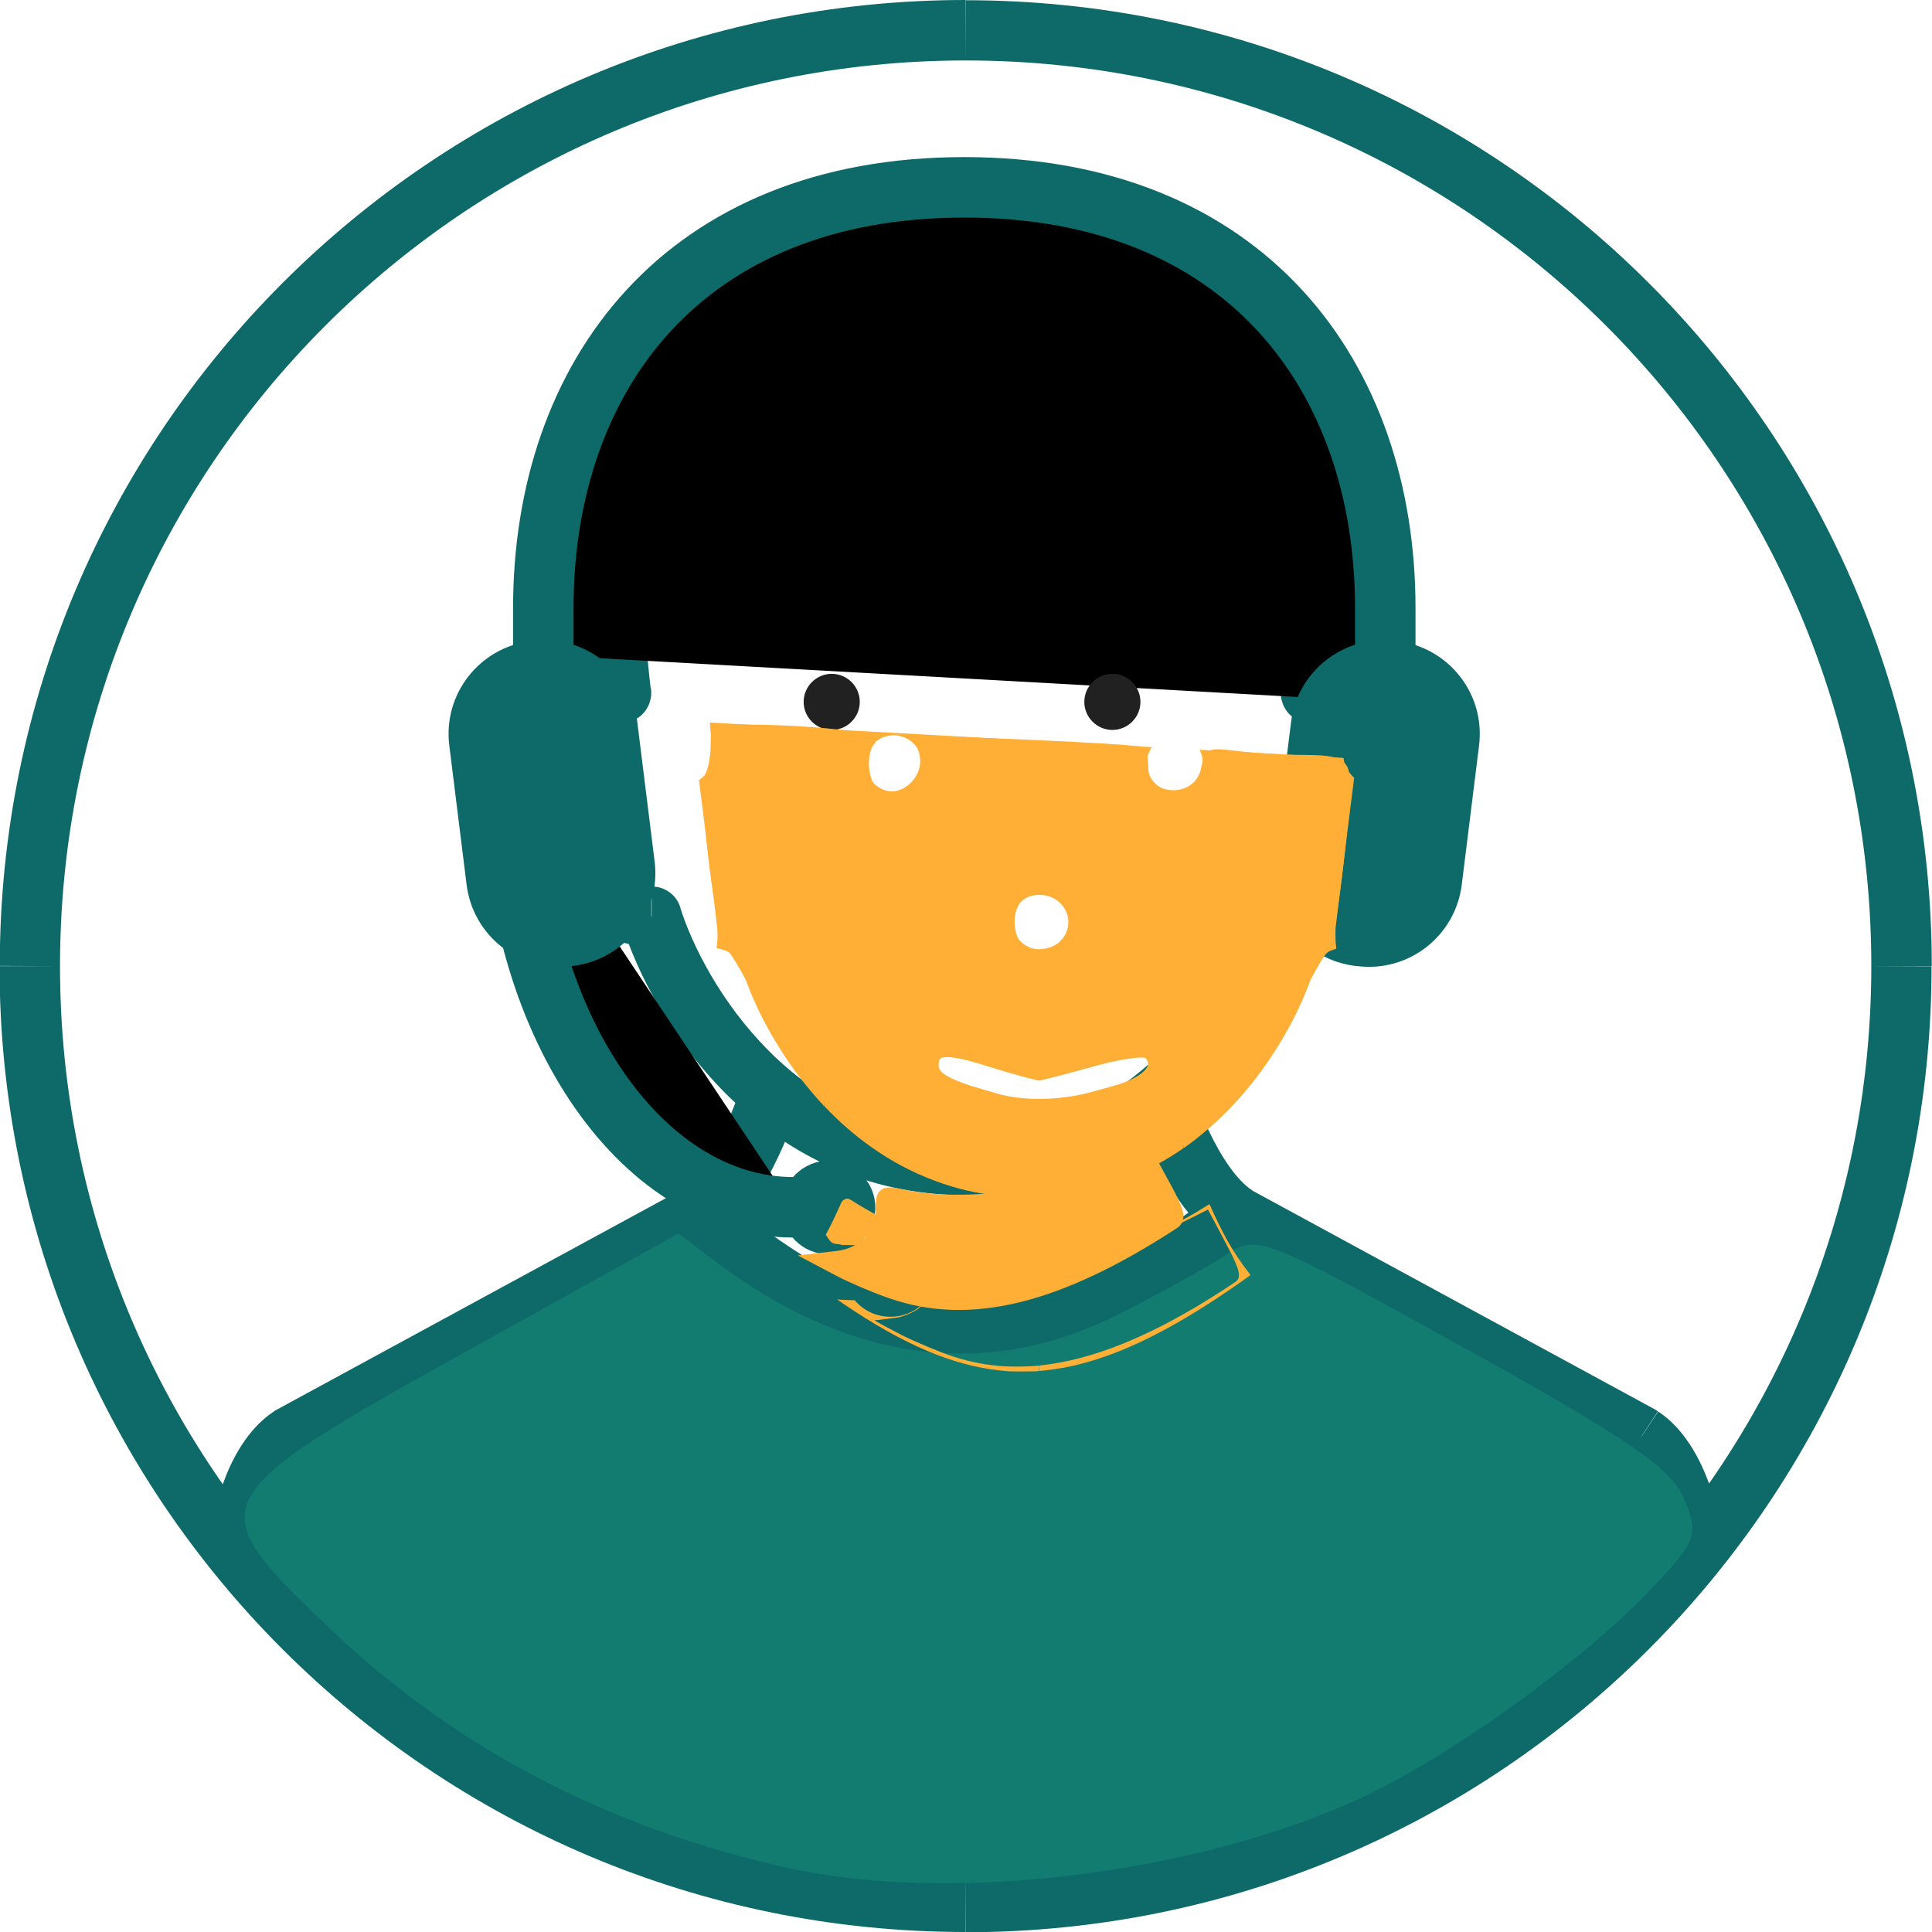 <?xml version="1.0" encoding="UTF-8" standalone="no"?>
<!-- Created with Inkscape (http://www.inkscape.org/) -->

<svg
   width="8.467mm"
   height="8.467mm"
   viewBox="0 0 8.467 8.467"
   version="1.1"
   id="svg1"
   inkscape:export-filename="users-default.svg"
   inkscape:export-xdpi="96"
   inkscape:export-ydpi="96"
   inkscape:version="1.3.1 (91b66b0783, 2023-11-16)"
   sodipodi:docname="users-default.svg"
   xmlns:inkscape="http://www.inkscape.org/namespaces/inkscape"
   xmlns:sodipodi="http://sodipodi.sourceforge.net/DTD/sodipodi-0.dtd"
   xmlns="http://www.w3.org/2000/svg"
   xmlns:svg="http://www.w3.org/2000/svg">
  <sodipodi:namedview
     id="namedview1"
     pagecolor="#ffffff"
     bordercolor="#000000"
     borderopacity="0.25"
     inkscape:showpageshadow="2"
     inkscape:pageopacity="0.0"
     inkscape:pagecheckerboard="0"
     inkscape:deskcolor="#d1d1d1"
     inkscape:document-units="mm"
     inkscape:zoom="11.621654"
     inkscape:cx="11.487177"
     inkscape:cy="16.908092"
     inkscape:window-width="1360"
     inkscape:window-height="745"
     inkscape:window-x="-8"
     inkscape:window-y="-8"
     inkscape:window-maximized="1"
     inkscape:current-layer="layer1" />
  <defs
     id="defs1" />
  <g
     inkscape:label="Layer 1"
     inkscape:groupmode="layer"
     id="layer1"
     transform="translate(-168.804,-168.01)">
    <path
       d="m 171.66,172.027 0.126,-0.039 c -0.017,-0.056 -0.068,-0.093 -0.126,-0.093 z m -0.134,-0.98 v 0.132 c 0.038,0 0.075,-0.017 0.1,-0.046 0.025,-0.029 0.036,-0.068 0.031,-0.106 z m 2.889,0.98 v -0.132 c -0.058,0 -0.109,0.038 -0.126,0.093 z m 0.134,-0.98 -0.131,-0.019 c -0.005,0.038 0.006,0.076 0.031,0.106 0.025,0.029 0.062,0.046 0.1,0.046 z m -4.473,3.259 -0.063,-0.116 -0.005,0.003 -0.005,0.003 z m 5.921,0 0.073,-0.111 -0.005,-0.003 -0.005,-0.003 z m -4.367,-3.605 c -0.002,-0.073 -0.064,-0.13 -0.137,-0.128 -0.073,0.002 -0.13,0.064 -0.128,0.137 z m 3.077,0.009 c 0.003,-0.073 -0.054,-0.134 -0.128,-0.137 -0.073,-0.003 -0.134,0.054 -0.137,0.128 z m 2.298,1.534 c 0,2.192 -1.777,3.969 -3.969,3.969 v 0.265 c 2.338,0 4.233,-1.895 4.233,-4.233 z m -3.969,3.969 c -2.192,0 -3.969,-1.777 -3.969,-3.969 h -0.265 c 0,2.338 1.895,4.233 4.233,4.233 z m -3.969,-3.969 c 0,-2.192 1.777,-3.969 3.969,-3.969 v -0.265 c -2.338,0 -4.233,1.895 -4.233,4.233 z m 3.969,-3.969 c 2.192,0 3.969,1.777 3.969,3.969 h 0.265 c 0,-2.338 -1.895,-4.233 -4.233,-4.233 z m -1.504,3.791 c 0.061,0.2 0.208,0.491 0.451,0.735 0.245,0.246 0.594,0.447 1.053,0.447 v -0.265 c -0.374,0 -0.659,-0.162 -0.865,-0.37 -0.209,-0.21 -0.335,-0.463 -0.386,-0.626 z m 0.126,-0.171 c -0.077,0 -0.137,-0.035 -0.184,-0.1 -0.05,-0.068 -0.083,-0.165 -0.092,-0.27 -0.009,-0.105 0.007,-0.202 0.04,-0.267 0.031,-0.062 0.066,-0.08 0.102,-0.08 v -0.265 c -0.166,0 -0.278,0.105 -0.338,0.226 -0.059,0.119 -0.078,0.267 -0.066,0.407 0.012,0.14 0.057,0.288 0.142,0.404 0.088,0.119 0.221,0.207 0.397,0.207 z m 2.629,0.093 c -0.058,0.188 -0.214,0.491 -0.479,0.712 l 0.17,0.203 c 0.311,-0.261 0.492,-0.61 0.562,-0.837 z m -0.479,0.712 c -0.196,0.164 -0.45,0.284 -0.772,0.284 v 0.265 c 0.393,0 0.705,-0.147 0.942,-0.345 z m 0.606,-0.541 c 0.175,0 0.309,-0.088 0.397,-0.207 0.086,-0.116 0.13,-0.264 0.142,-0.404 0.012,-0.14 -0.007,-0.288 -0.066,-0.407 -0.06,-0.122 -0.173,-0.226 -0.338,-0.226 v 0.265 c 0.036,0 0.071,0.018 0.102,0.08 0.032,0.065 0.049,0.162 0.04,0.267 -0.009,0.105 -0.042,0.202 -0.092,0.27 -0.047,0.065 -0.107,0.1 -0.184,0.1 z m -2.62,1.063 -1.781,0.968 0.126,0.233 1.781,-0.968 z m -1.79,0.974 c -0.1,0.066 -0.167,0.176 -0.209,0.28 -0.043,0.107 -0.068,0.226 -0.068,0.331 h 0.265 c 0,-0.067 0.017,-0.153 0.049,-0.232 0.033,-0.081 0.074,-0.135 0.11,-0.159 z m 2.177,-1.394 -0.127,-0.037 v -2.7e-4 0 0 5.3e-4 c -2.7e-4,5.3e-4 -5.3e-4,0.001 -8e-4,0.003 -7.9e-4,0.002 -0.002,0.006 -0.004,0.011 -0.003,0.01 -0.008,0.025 -0.015,0.043 -0.013,0.037 -0.033,0.087 -0.058,0.141 -0.054,0.114 -0.121,0.219 -0.192,0.265 l 0.146,0.221 c 0.136,-0.09 0.23,-0.253 0.286,-0.373 0.03,-0.063 0.052,-0.122 0.068,-0.164 0.008,-0.021 0.013,-0.039 0.018,-0.051 0.002,-0.006 0.003,-0.011 0.004,-0.015 5.3e-4,-0.002 0.001,-0.003 0.001,-0.004 0,-5.3e-4 2.6e-4,-7.9e-4 2.6e-4,-10e-4 l 2.7e-4,-2.6e-4 v -2.7e-4 0 z m 1.973,0.652 1.781,0.968 0.126,-0.233 -1.781,-0.968 z m 1.771,0.962 c 0.035,0.024 0.077,0.077 0.11,0.159 0.032,0.078 0.048,0.165 0.048,0.232 h 0.265 c 0,-0.105 -0.024,-0.224 -0.068,-0.331 -0.042,-0.104 -0.11,-0.215 -0.209,-0.28 z m -2.031,-1.614 -0.127,0.037 v 0 2.7e-4 l 2.6e-4,2.6e-4 c 0,5.3e-4 2.7e-4,7.9e-4 2.7e-4,0.001 2.6e-4,0.001 7.9e-4,0.002 0.001,0.004 10e-4,0.003 0.003,0.008 0.005,0.015 0.004,0.012 0.01,0.03 0.018,0.051 0.015,0.043 0.038,0.101 0.068,0.164 0.056,0.12 0.15,0.284 0.286,0.373 l 0.146,-0.221 c -0.07,-0.046 -0.138,-0.151 -0.192,-0.265 -0.025,-0.054 -0.045,-0.104 -0.058,-0.141 -0.007,-0.018 -0.011,-0.033 -0.015,-0.043 -0.002,-0.005 -0.003,-0.009 -0.004,-0.011 -2.6e-4,-0.001 -5.3e-4,-0.002 -7.9e-4,-0.003 v -5.3e-4 0 0 2.7e-4 z m -2.369,-1.755 0.131,-0.019 v 0 0 0 0 c -2.7e-4,-2.6e-4 -2.7e-4,-5.2e-4 -2.7e-4,-0.001 0,-8e-4 -2.6e-4,-0.002 -5.2e-4,-0.004 -5.3e-4,-0.004 -10e-4,-0.009 -0.002,-0.017 -0.002,-0.015 -0.004,-0.037 -0.007,-0.065 -0.006,-0.057 -0.012,-0.139 -0.016,-0.24 l -0.264,0.009 c 0.004,0.106 0.011,0.194 0.017,0.256 0.003,0.031 0.006,0.055 0.008,0.072 8e-4,0.008 0.002,0.015 0.002,0.02 2.7e-4,0.002 5.3e-4,0.004 8e-4,0.005 0,5.3e-4 0,0.001 2.6e-4,0.002 v 5.3e-4 0 0 0 c 0,2.6e-4 0,2.6e-4 0.131,-0.019 z m 3.024,0 c 0.131,0.019 0.131,0.019 0.131,0.019 v 0 0 0 -5.3e-4 c 2.6e-4,-5.3e-4 2.6e-4,-0.001 2.6e-4,-0.002 2.7e-4,-0.001 5.3e-4,-0.003 8e-4,-0.005 5.2e-4,-0.005 0.002,-0.011 0.002,-0.02 0.002,-0.017 0.005,-0.041 0.008,-0.072 0.006,-0.062 0.013,-0.15 0.017,-0.256 l -0.264,-0.009 c -0.004,0.1 -0.01,0.183 -0.016,0.24 -0.003,0.029 -0.005,0.051 -0.007,0.065 -7.9e-4,0.007 -0.002,0.013 -0.002,0.017 -2.6e-4,0.002 -5.3e-4,0.003 -5.3e-4,0.004 0,5.3e-4 0,7.9e-4 -2.6e-4,0.001 v 0 0 0 0 z m -2.775,2.394 c 0.444,0.36 0.822,0.568 1.228,0.572 0.405,0.003 0.806,-0.198 1.295,-0.57 l -0.16,-0.211 c -0.478,0.364 -0.819,0.518 -1.132,0.516 -0.312,-0.003 -0.631,-0.162 -1.064,-0.513 z"
       fill="#000577"
       id="path57"
       style="fill:#0d6a69;fill-opacity:1;stroke-width:0.265"
       sodipodi:nodetypes="ccccccscccccccccccccccccccccccccccccccccccccccccccccccccccccccccccccccssccccccccccccccscccccccccccccccccccccccccccccccccccssccccccccccccccccccccccccccccccccccccccccccccssscsccccccccccscccscccccccscccccsscccccccccccc" />
    <path
       d="m 172.641,170.656 c 1.115,-0.313 1.25,-0.686 1.538,-1.333 0.128,0.71 0.205,1.333 0.82,1.333 0,0 0,-1.948 -1.948,-1.948 -1.948,0 -1.948,2.051 -1.948,2.051 0.694,-0.089 1.103,-0.359 1.538,-0.82 z"
       fill="#a8abff"
       id="path58"
       style="fill:#127c71;fill-opacity:1;stroke-width:0.265" />
    <path
       d="m 171.185,170.881 v -0.205 c 0,-1.019 0.615,-1.845 1.845,-1.845 1.23,0 1.845,0.826 1.845,1.845 v 0.41 m -3.823,0.37 c 0,1.019 0.551,1.845 1.23,1.845"
       stroke="#000577"
       id="path62"
       style="stroke:#0d6a69;stroke-width:0.265;stroke-opacity:1" />
    <path
       d="m 172.522,171.086 c 0,0.04 -0.033,0.073 -0.073,0.073 -0.04,0 -0.073,-0.033 -0.073,-0.073 0,-0.04 0.033,-0.073 0.073,-0.073 0.04,0 0.073,0.033 0.073,0.073 z m 1.23,0 c 0,0.04 -0.033,0.073 -0.073,0.073 -0.04,0 -0.073,-0.033 -0.073,-0.073 0,-0.04 0.033,-0.073 0.073,-0.073 0.04,0 0.073,0.033 0.073,0.073 z m -0.588,0.691 c 0,0.04 -0.033,0.073 -0.073,0.073 -0.04,0 -0.073,-0.033 -0.073,-0.073 0,-0.04 0.033,-0.073 0.073,-0.073 0.04,0 0.073,0.033 0.073,0.073 z m 0.352,0.634 c -0.037,0.015 -0.391,0.115 -0.431,0.115 -0.04,0 -0.309,-0.091 -0.401,-0.115 -0.039,-0.01 0.36,0.112 0.401,0.112 0.04,0 0.455,-0.122 0.431,-0.112 z"
       fill="#071563"
       stroke="#000577"
       id="path63"
       style="fill:#212121;fill-opacity:1;stroke:#212121;stroke-width:0.1;stroke-dasharray:none;stroke-opacity:1"
       sodipodi:nodetypes="ssssssssssssssssssss" />
    <path
       d="m 175.286,171.277 c 0.028,-0.225 -0.132,-0.429 -0.356,-0.457 l -0.011,-0.001 c -0.225,-0.028 -0.43,0.132 -0.457,0.356 l -0.076,0.611 c -0.028,0.225 0.132,0.429 0.356,0.457 l 0.011,0.001 c 0.225,0.028 0.429,-0.132 0.457,-0.356 z"
       fill="#a8abff"
       id="path64"
       style="fill:#0d6a69;fill-opacity:1;stroke-width:0.265" />
    <path
       d="m 170.773,171.277 c -0.028,-0.225 0.132,-0.429 0.356,-0.457 l 0.011,-0.001 c 0.225,-0.028 0.43,0.132 0.457,0.356 l 0.076,0.611 c 0.028,0.225 -0.132,0.429 -0.356,0.457 l -0.011,0.001 c -0.225,0.028 -0.429,-0.132 -0.457,-0.356 z"
       fill="#a8abff"
       id="path65"
       style="fill:#0d6a69;fill-opacity:1;stroke-width:0.265" />
    <path
       d="m 172.64,173.302 c 0,0.113 -0.092,0.205 -0.205,0.205 -0.114,0 -0.205,-0.092 -0.205,-0.205 0,-0.113 0.092,-0.205 0.205,-0.205 0.113,0 0.205,0.092 0.205,0.205 z"
       fill="#a8abff"
       id="path66"
       style="fill:#0d6a69;fill-opacity:1;stroke-width:0.265" />
    <path
       style="fill:#127c71;fill-opacity:1;stroke:none;stroke-width:0.056"
       d="m 172.27,176.199 c -0.799,-0.175 -1.471,-0.527 -2.029,-1.06 -0.566,-0.541 -0.556,-0.56 0.625,-1.217 l 0.911,-0.506 0.166,0.125 c 0.581,0.438 1.184,0.519 1.752,0.234 0.184,-0.092 0.399,-0.211 0.478,-0.263 0.141,-0.094 0.157,-0.088 1.044,0.403 0.726,0.402 0.914,0.531 0.969,0.666 0.064,0.157 0.055,0.181 -0.15,0.397 -0.268,0.284 -0.793,0.67 -1.176,0.867 -0.705,0.361 -1.844,0.517 -2.588,0.354 z"
       id="path7" />
    <path
       style="fill:#ffaf35;fill-opacity:1;stroke:#ffaf35;stroke-width:0.102;stroke-opacity:1;stroke-dasharray:none"
       d="m 653.121,653.664 c -1.398,-0.273 -2.717,-1.397 -3.48,-2.965 -0.253,-0.521 -0.516,-0.98 -0.584,-1.021 -0.163,-0.099 -0.472,-2.626 -0.349,-2.857 0.05,-0.093 0.091,-0.309 0.091,-0.478 0,-0.305 0.006,-0.308 0.528,-0.308 1.087,10e-4 2.199,0.127 2.09,0.236 -0.143,0.143 -0.133,0.6 0.015,0.749 0.339,0.339 0.94,-0.075 0.817,-0.564 l -0.062,-0.246 1.798,0.074 c 0.989,0.041 1.832,0.094 1.874,0.119 0.042,0.025 0.075,0.154 0.075,0.287 0,0.553 0.863,0.582 0.973,0.033 0.062,-0.31 0.065,-0.311 0.575,-0.249 0.282,0.034 0.771,0.062 1.087,0.062 0.444,6.7e-4 0.596,0.041 0.668,0.177 0.114,0.214 -0.19,2.914 -0.34,3.02 -0.055,0.039 -0.295,0.468 -0.533,0.954 -1.093,2.23 -3.134,3.389 -5.244,2.977 z m 2.292,-1.647 c 0.521,-0.16 0.74,-0.377 0.559,-0.558 -0.053,-0.053 -0.431,-3.9e-4 -0.923,0.129 -0.826,0.217 -0.839,0.218 -1.506,0.035 -0.921,-0.253 -1.075,-0.254 -1.075,-0.01 0,0.157 0.142,0.25 0.653,0.426 0.739,0.254 1.41,0.248 2.292,-0.022 z m -0.842,-2.421 c 0.319,-0.319 0.08,-0.847 -0.382,-0.847 -0.297,0 -0.465,0.182 -0.465,0.503 0,0.144 0.054,0.316 0.121,0.382 0.169,0.169 0.539,0.15 0.727,-0.037 z"
       id="path8"
       transform="scale(0.265)" />
    <path
       style="fill:#ffaf35;fill-opacity:1;stroke:#ffaf35;stroke-width:0.058;stroke-dasharray:none;stroke-opacity:1"
       d="m 172.71,173.672 c -0.072,-0.025 -0.172,-0.068 -0.222,-0.094 l -0.091,-0.048 0.078,-0.009 c 0.113,-0.013 0.196,-0.097 0.196,-0.201 0,-0.086 8e-5,-0.086 0.098,-0.066 0.272,0.055 0.683,-0.002 0.943,-0.13 l 0.116,-0.057 0.076,0.139 c 0.061,0.111 0.07,0.144 0.042,0.162 -0.505,0.329 -0.891,0.424 -1.236,0.304 z"
       id="path9" />
    <path
       style="fill:#ffaf35;fill-opacity:1;stroke:#ffaf35;stroke-width:0.189;stroke-dasharray:none;stroke-opacity:1"
       d="m 651.002,654.494 c -0.041,-0.002 -0.176,-0.015 -0.189,-0.018 -0.006,-0.002 -0.018,-0.014 -0.03,-0.032 l -0.02,-0.03 0.036,-0.069 c 0.043,-0.081 0.121,-0.248 0.169,-0.355 0.032,-0.074 0.034,-0.076 0.043,-0.07 0.141,0.091 0.325,0.198 0.467,0.272 0.046,0.024 0.083,0.045 0.083,0.046 3e-5,10e-4 -0.012,0.005 -0.026,0.009 -0.071,0.016 -0.169,0.059 -0.24,0.105 -0.045,0.029 -0.111,0.085 -0.14,0.118 l -0.025,0.028 -0.05,-8.6e-4 c -0.028,-4.8e-4 -0.063,-0.002 -0.078,-0.002 z"
       id="path10"
       transform="scale(0.265)" />
    <path
       style="fill:#ffaf35;fill-opacity:1;stroke:none;stroke-width:0.005"
       d="m 653.68,656.678 c -0.791,-0.055 -1.58,-0.362 -2.539,-0.985 -0.097,-0.063 -0.302,-0.202 -0.3,-0.203 6.2e-4,-4e-4 0.019,8e-4 0.04,0.003 0.021,0.002 0.086,0.005 0.143,0.007 l 0.104,0.003 0.035,0.036 c 0.163,0.168 0.377,0.25 0.615,0.235 0.338,-0.021 0.626,-0.267 0.703,-0.602 0.044,-0.194 0.01,-0.409 -0.093,-0.577 -0.011,-0.017 -0.018,-0.032 -0.017,-0.034 10e-4,-10e-4 0.031,0.006 0.065,0.016 0.326,0.097 0.683,0.165 1.032,0.197 0.191,0.017 0.23,0.019 0.471,0.022 0.228,0.002 0.241,0.003 0.241,0.011 0,0.011 -0.012,0.012 -0.163,0.018 -0.342,0.013 -0.663,-0.004 -0.95,-0.048 -0.041,-0.006 -0.13,-0.023 -0.198,-0.036 -0.23,-0.046 -0.283,-0.048 -0.317,-0.011 -0.027,0.029 -0.033,0.068 -0.038,0.24 -0.003,0.114 -0.006,0.149 -0.013,0.186 -0.021,0.102 -0.059,0.193 -0.118,0.281 -0.043,0.064 -0.137,0.16 -0.202,0.207 -0.09,0.064 -0.227,0.122 -0.338,0.144 -0.041,0.008 -0.352,0.046 -0.377,0.046 -0.007,0 -0.007,8e-4 -0.002,0.006 0.009,0.009 0.356,0.195 0.446,0.24 0.24,0.12 0.642,0.287 0.861,0.358 0.279,0.09 0.552,0.141 0.853,0.159 0.14,0.008 0.443,0.002 0.537,-0.012 l 0.017,-0.002 v 0.045 0.045 l -0.013,0.003 c -0.02,0.005 -0.422,0.007 -0.487,0.002 z"
       id="path11"
       transform="scale(0.265)" />
    <path
       style="fill:#ffaf35;fill-opacity:1;stroke:none;stroke-width:0.005"
       d="m 653.746,653.789 c -0.801,-0.043 -1.553,-0.292 -2.222,-0.738 -0.305,-0.203 -0.583,-0.435 -0.843,-0.704 l -0.047,-0.048 v -0.06 -0.06 l 0.033,0.035 c 0.061,0.066 0.284,0.286 0.351,0.346 0.651,0.587 1.374,0.965 2.117,1.108 1.067,0.205 2.141,0.011 3.089,-0.558 0.079,-0.047 0.225,-0.142 0.302,-0.197 l 0.04,-0.028 v 0.052 0.052 l -0.049,0.034 c -0.195,0.135 -0.489,0.299 -0.704,0.393 -0.508,0.223 -1.014,0.342 -1.579,0.372 -0.103,0.005 -0.384,0.005 -0.488,-4e-4 z"
       id="path12"
       transform="scale(0.265)" />
    <path
       style="fill:#ffaf35;fill-opacity:1;stroke:none;stroke-width:0.005"
       d="m 654.128,651.859 c -0.158,-0.034 -0.409,-0.105 -0.803,-0.226 -0.359,-0.111 -0.504,-0.154 -0.589,-0.176 -0.072,-0.019 -0.117,-0.017 -0.163,0.004 -0.036,0.017 -0.072,0.052 -0.089,0.085 l -0.012,0.024 0.003,-0.021 c 0.007,-0.046 0.037,-0.084 0.08,-0.102 0.023,-0.009 0.033,-0.01 0.11,-0.01 0.071,7e-5 0.096,0.002 0.157,0.013 0.148,0.026 0.363,0.078 0.7,0.17 0.44,0.12 0.576,0.145 0.732,0.137 0.165,-0.009 0.25,-0.026 0.86,-0.183 0.213,-0.055 0.409,-0.095 0.56,-0.116 0.038,-0.005 0.072,-0.009 0.075,-0.007 0.003,0.001 0.002,0.002 -0.003,0.003 -0.009,3.9e-4 -0.12,0.031 -0.453,0.124 -0.647,0.181 -1.077,0.293 -1.118,0.292 -0.005,-1.8e-4 -0.027,-0.004 -0.05,-0.009 z"
       id="path13"
       transform="scale(0.265)" />
    <path
       style="fill:#ffaf35;fill-opacity:1;stroke:none;stroke-width:0.005"
       d="m 654.577,652.183 c 0.377,-0.095 0.89,-0.237 1.154,-0.32 0.049,-0.015 0.093,-0.029 0.098,-0.03 0.035,-0.008 -0.136,0.079 -0.222,0.113 -0.213,0.084 -0.567,0.178 -0.847,0.226 -0.078,0.013 -0.241,0.035 -0.26,0.034 -0.007,-2.2e-4 0.028,-0.011 0.077,-0.023 z"
       id="path14"
       transform="scale(0.265)" />
    <path
       style="fill:#ffaf35;fill-opacity:1;stroke:none;stroke-width:0.005"
       d="m 655.998,651.673 c 0.002,-0.011 0.004,-0.023 0.005,-0.026 0.004,-0.013 -0.008,-0.071 -0.019,-0.095 -0.024,-0.051 -0.057,-0.077 -0.128,-0.101 l -0.032,-0.011 0.052,0.002 c 0.029,10e-4 0.06,0.004 0.069,0.007 0.021,0.006 0.049,0.037 0.069,0.075 0.013,0.024 0.014,0.032 0.014,0.066 -1.5e-4,0.039 -0.008,0.066 -0.027,0.093 -0.007,0.009 -0.007,0.009 -0.004,-0.011 z"
       id="path15"
       transform="scale(0.265)" />
    <path
       style="fill:#ffaf35;fill-opacity:1;stroke:none;stroke-width:0.005"
       d="m 653.79,652.197 c -0.3,-0.042 -0.6,-0.125 -0.938,-0.26 -0.08,-0.032 -0.224,-0.101 -0.216,-0.104 0.003,-9.7e-4 0.045,0.011 0.093,0.026 0.123,0.039 0.49,0.148 0.716,0.214 0.326,0.095 0.44,0.128 0.445,0.13 0.011,0.005 -0.047,8.4e-4 -0.101,-0.007 z"
       id="path16"
       transform="scale(0.265)" />
    <path
       style="fill:#ffaf35;stroke:none;stroke-width:0.005;fill-opacity:1"
       d="m 654.18,656.629 v -0.045 l 0.086,-0.011 c 0.795,-0.097 1.661,-0.439 2.661,-1.051 0.219,-0.134 0.5,-0.317 0.524,-0.341 0.025,-0.025 0.034,-0.051 0.034,-0.096 -4.5e-4,-0.069 -0.032,-0.159 -0.113,-0.327 -0.035,-0.072 -0.39,-0.744 -0.398,-0.754 -7.8e-4,-9.5e-4 -0.017,0.007 -0.037,0.017 -0.216,0.112 -0.572,0.287 -0.654,0.321 -0.252,0.107 -0.52,0.197 -0.817,0.273 -0.128,0.033 -0.295,0.07 -0.305,0.068 -0.004,-8.1e-4 0.015,-0.006 0.043,-0.012 0.086,-0.018 0.224,-0.053 0.332,-0.085 0.491,-0.142 0.98,-0.364 1.418,-0.645 0.024,-0.015 0.045,-0.026 0.046,-0.025 0.002,0.002 0.012,0.024 0.022,0.049 0.058,0.136 0.179,0.384 0.256,0.522 0.117,0.21 0.24,0.397 0.375,0.568 l 0.025,0.032 -0.103,0.073 c -1.243,0.882 -2.246,1.356 -3.142,1.484 -0.087,0.013 -0.222,0.028 -0.244,0.028 -0.008,0 -0.009,-0.003 -0.009,-0.045 z"
       id="path17"
       transform="scale(0.265)" />
    <path
       style="fill:#ffaf35;fill-opacity:1;stroke:none;stroke-width:0.005"
       d="m 649.152,649.83 c -0.044,-0.045 -0.101,-0.085 -0.155,-0.108 -0.04,-0.017 -0.116,-0.038 -0.138,-0.038 -0.012,0 -0.013,-10e-4 -0.011,-0.013 0.012,-0.058 0.018,-0.205 0.012,-0.293 -0.003,-0.041 -0.037,-0.332 -0.075,-0.645 -0.039,-0.313 -0.071,-0.572 -0.071,-0.574 0,-0.002 0.009,-0.004 0.021,-0.004 0.025,0 0.021,-0.012 0.037,0.121 0.057,0.476 0.136,0.954 0.198,1.191 0.036,0.139 0.056,0.182 0.098,0.224 0.025,0.024 0.13,0.173 0.125,0.177 -9.1e-4,7.6e-4 -0.019,-0.016 -0.041,-0.038 z"
       id="path18"
       transform="scale(0.265)" />
    <path
       style="fill:#ffaf35;fill-opacity:1;stroke:none;stroke-width:0.004"
       d="m 650.605,652.269 c -0.081,-0.083 -0.228,-0.255 -0.334,-0.39 -0.381,-0.485 -0.711,-1.063 -0.914,-1.602 -0.028,-0.075 -0.107,-0.308 -0.105,-0.31 10e-4,-10e-4 0.054,0.092 0.108,0.191 0.074,0.135 0.134,0.252 0.243,0.471 0.061,0.122 0.132,0.262 0.158,0.311 0.232,0.43 0.516,0.838 0.825,1.186 l 0.045,0.051 6e-5,0.06 c 4e-5,0.033 -4.2e-4,0.06 -10e-4,0.06 -5.9e-4,0 -0.013,-0.012 -0.027,-0.026 z"
       id="path20"
       transform="scale(0.265)" />
    <path
       style="fill:#ffaf35;fill-opacity:1;stroke:none;stroke-width:0.004"
       d="m 656.566,652.938 v -0.052 l 0.05,-0.037 c 0.123,-0.092 0.243,-0.189 0.37,-0.302 0.086,-0.076 0.32,-0.309 0.397,-0.394 0.407,-0.453 0.715,-0.915 1.008,-1.513 l 0.062,-0.126 h 0.047 0.047 l -0.019,0.042 c -0.072,0.161 -0.155,0.328 -0.244,0.487 -0.166,0.301 -0.386,0.628 -0.605,0.898 -0.283,0.351 -0.603,0.665 -0.94,0.924 -0.058,0.044 -0.169,0.125 -0.172,0.125 -6.5e-4,0 -10e-4,-0.024 -10e-4,-0.052 z"
       id="path21"
       transform="scale(0.265)" />
    <path
       style="fill:#ffaf35;fill-opacity:1;stroke:none;stroke-width:0.004"
       d="m 658.785,649.902 c 0,-0.01 0.086,-0.137 0.108,-0.16 0.01,-0.01 0.023,-0.029 0.029,-0.04 0.064,-0.125 0.162,-0.693 0.244,-1.41 0.011,-0.097 0.028,-0.26 0.051,-0.495 l 0.002,-0.024 h 0.029 c 0.016,0 0.029,0.002 0.029,0.003 0,0.002 -0.042,0.344 -0.094,0.759 -0.051,0.416 -0.096,0.776 -0.098,0.8 -0.008,0.09 -0.003,0.274 0.01,0.341 0.002,0.01 10e-4,0.014 -0.003,0.015 -0.064,0.018 -0.122,0.043 -0.164,0.072 -0.051,0.034 -0.103,0.085 -0.131,0.127 -0.01,0.015 -0.013,0.018 -0.013,0.012 z"
       id="path22"
       transform="scale(0.265)" />
    <path
       style="fill:#ffaf35;fill-opacity:1;stroke:none;stroke-width:0.004"
       d="m 658.487,650.448 c 0.13,-0.252 0.265,-0.5 0.27,-0.496 10e-4,10e-4 -9.3e-4,0.007 -0.004,0.014 -0.003,0.007 -0.025,0.067 -0.048,0.134 -0.044,0.131 -0.087,0.244 -0.13,0.347 l -0.027,0.064 -0.047,10e-4 -0.047,10e-4 z"
       id="path23"
       transform="scale(0.265)" />
    <path
       style="fill:#ffaf35;fill-opacity:1;stroke:none;stroke-width:0.006"
       d="m 654.122,649.745 c -0.129,-0.017 -0.209,-0.051 -0.272,-0.113 -0.051,-0.051 -0.094,-0.157 -0.114,-0.28 -0.011,-0.064 -0.007,-0.191 0.006,-0.253 0.031,-0.139 0.105,-0.241 0.215,-0.295 0.079,-0.039 0.122,-0.048 0.229,-0.048 0.081,-1.3e-4 0.097,0.001 0.145,0.014 0.18,0.048 0.311,0.176 0.366,0.355 0.013,0.042 0.015,0.058 0.015,0.125 4e-4,0.091 -0.008,0.128 -0.043,0.204 -0.082,0.175 -0.255,0.281 -0.473,0.291 -0.031,10e-4 -0.063,0.002 -0.072,4e-4 z m 0.171,-0.049 c 0.159,-0.034 0.284,-0.136 0.342,-0.28 0.11,-0.273 -0.052,-0.576 -0.339,-0.634 -0.065,-0.013 -0.168,-0.009 -0.226,0.01 -0.06,0.019 -0.1,0.04 -0.149,0.076 -0.118,0.089 -0.182,0.219 -0.182,0.371 0,0.129 0.047,0.242 0.136,0.33 0.07,0.069 0.167,0.118 0.258,0.131 0.039,0.005 0.124,0.003 0.16,-0.004 z"
       id="path24"
       transform="scale(0.265)" />
    <path
       style="fill:#ffaf35;fill-opacity:1;stroke:none;stroke-width:0.004"
       d="m 659.22,647.753 c 0.004,-0.028 0.021,-0.253 0.028,-0.356 0.021,-0.33 0.022,-0.553 0.004,-0.644 -0.008,-0.041 -0.021,-0.064 -0.056,-0.099 -0.033,-0.033 -0.063,-0.052 -0.115,-0.07 -0.095,-0.033 -0.215,-0.045 -0.501,-0.049 -0.325,-0.005 -0.585,-0.017 -0.877,-0.041 -0.094,-0.008 -0.132,-0.012 -0.334,-0.035 -0.261,-0.03 -0.336,-0.024 -0.385,0.029 -0.029,0.032 -0.044,0.074 -0.072,0.206 -0.014,0.067 -0.03,0.118 -0.048,0.153 -0.033,0.066 -0.096,0.138 -0.153,0.177 -0.025,0.017 -0.09,0.052 -0.096,0.052 -10e-4,0 -0.002,-0.005 -0.002,-0.011 0,-0.01 0.004,-0.013 0.036,-0.031 0.111,-0.062 0.194,-0.167 0.225,-0.287 0.028,-0.109 0.017,-0.232 -0.031,-0.326 l -0.011,-0.023 0.016,0.002 c 0.009,8.3e-4 0.545,0.031 1.19,0.066 0.693,0.038 1.175,0.066 1.176,0.069 10e-4,0.002 0.004,0.013 0.005,0.024 0.01,0.087 0.068,0.2 0.139,0.271 l 0.034,0.035 -0.005,0.029 c -0.003,0.016 -0.028,0.216 -0.056,0.445 -0.028,0.228 -0.052,0.419 -0.053,0.424 -0.002,0.008 -0.004,0.009 -0.032,0.009 h -0.03 z"
       id="path25"
       transform="scale(0.265)" />
    <path
       style="fill:#ffaf35;fill-opacity:1;stroke:none;stroke-width:0.004"
       d="m 651.672,647.139 c -0.085,-0.012 -0.17,-0.054 -0.233,-0.117 -0.046,-0.045 -0.079,-0.113 -0.101,-0.205 -0.009,-0.04 -0.007,-0.046 0.005,-0.015 0.055,0.14 0.191,0.252 0.34,0.28 0.103,0.019 0.201,0.007 0.295,-0.038 0.148,-0.071 0.242,-0.209 0.26,-0.377 0.008,-0.077 -0.008,-0.167 -0.041,-0.238 -0.047,-0.1 -0.121,-0.175 -0.219,-0.222 -0.12,-0.058 -0.255,-0.063 -0.38,-0.013 -0.113,0.045 -0.21,0.141 -0.256,0.255 -0.01,0.025 -0.011,0.026 -0.009,0.013 0.007,-0.054 0.04,-0.133 0.072,-0.173 0.011,-0.013 0.02,-0.028 0.02,-0.032 0,-0.057 -0.316,-0.121 -0.82,-0.166 -0.061,-0.005 -0.122,-0.011 -0.136,-0.012 l -0.024,-0.002 v -0.015 c 0,-0.015 4e-5,-0.015 0.016,-0.015 0.022,0 5.008,0.277 5.038,0.28 l 0.024,0.002 v 0.019 0.019 l -0.022,-0.002 c -0.056,-0.006 -0.427,-0.028 -0.669,-0.041 -0.378,-0.02 -0.602,-0.03 -1.637,-0.072 -0.446,-0.018 -0.854,-0.035 -0.908,-0.037 -0.053,-0.002 -0.098,-0.003 -0.099,-0.002 -10e-4,0.001 0.013,0.062 0.031,0.136 0.018,0.074 0.036,0.145 0.038,0.159 0.007,0.038 0.006,0.128 -0.002,0.17 -0.043,0.226 -0.223,0.412 -0.442,0.457 -0.037,0.008 -0.108,0.011 -0.142,0.006 z"
       id="path26"
       transform="scale(0.265)" />
    <path
       style="fill:#ffaf35;fill-opacity:1;stroke:none;stroke-width:0.004"
       d="m 648.733,648.155 c -0.015,-8.1e-4 -0.022,-0.003 -0.022,-0.006 0,-0.01 -0.152,-1.235 -0.155,-1.241 -10e-4,-0.005 0.003,-0.01 0.017,-0.019 0.073,-0.05 0.144,-0.139 0.176,-0.22 0.006,-0.015 0.011,-0.024 0.012,-0.021 0.003,0.015 -0.027,0.112 -0.048,0.158 -0.027,0.059 -0.033,0.115 -0.033,0.297 4e-5,0.168 0.008,0.32 0.029,0.58 0.009,0.113 0.032,0.34 0.042,0.43 0.003,0.025 0.005,0.045 0.005,0.045 -2.6e-4,0 -0.011,-5.3e-4 -0.023,-10e-4 z"
       id="path27"
       transform="scale(0.265)" />
    <path
       style="fill:#ffaf35;fill-opacity:1;stroke:none;stroke-width:0.004"
       d="m 648.787,646.447 c -0.019,-0.153 -0.056,-0.494 -0.052,-0.497 7.6e-4,-7e-4 0.385,0.02 0.855,0.046 l 0.854,0.047 10e-4,0.017 0.001,0.017 -0.025,-0.002 c -0.072,-0.007 -0.348,-0.023 -0.525,-0.03 -0.315,-0.013 -0.804,-0.015 -0.902,-0.004 -0.106,0.011 -0.152,0.034 -0.176,0.088 -0.014,0.031 -0.017,0.061 -0.021,0.201 -0.002,0.072 -0.004,0.131 -0.005,0.132 -0.001,10e-4 -0.003,-0.006 -0.004,-0.015 z"
       id="path28"
       transform="scale(0.265)" />
    <path
       style="fill:#ffaf35;fill-opacity:1;stroke:none;stroke-width:0.004"
       d="m 656.33,647.115 c -0.158,-0.021 -0.288,-0.107 -0.347,-0.228 -0.032,-0.066 -0.041,-0.103 -0.045,-0.204 -0.005,-0.115 -0.021,-0.194 -0.047,-0.244 -0.021,-0.039 -0.025,-0.041 -0.12,-0.052 -0.046,-0.005 -0.225,-0.021 -0.239,-0.021 -0.006,-2e-5 -0.007,-0.004 -0.007,-0.02 0,-0.018 8.4e-4,-0.019 0.009,-0.019 0.016,0 0.509,0.028 0.51,0.029 5.5e-4,5.5e-4 -0.008,0.015 -0.018,0.033 -0.11,0.183 -0.076,0.426 0.08,0.574 0.134,0.127 0.329,0.163 0.503,0.092 0.006,-0.002 0.007,-6e-4 0.007,0.011 v 0.013 l -0.04,0.013 c -0.022,0.007 -0.053,0.015 -0.069,0.018 -0.036,0.007 -0.137,0.01 -0.174,0.005 z"
       id="path29"
       transform="scale(0.265)" />
  </g>
</svg>

